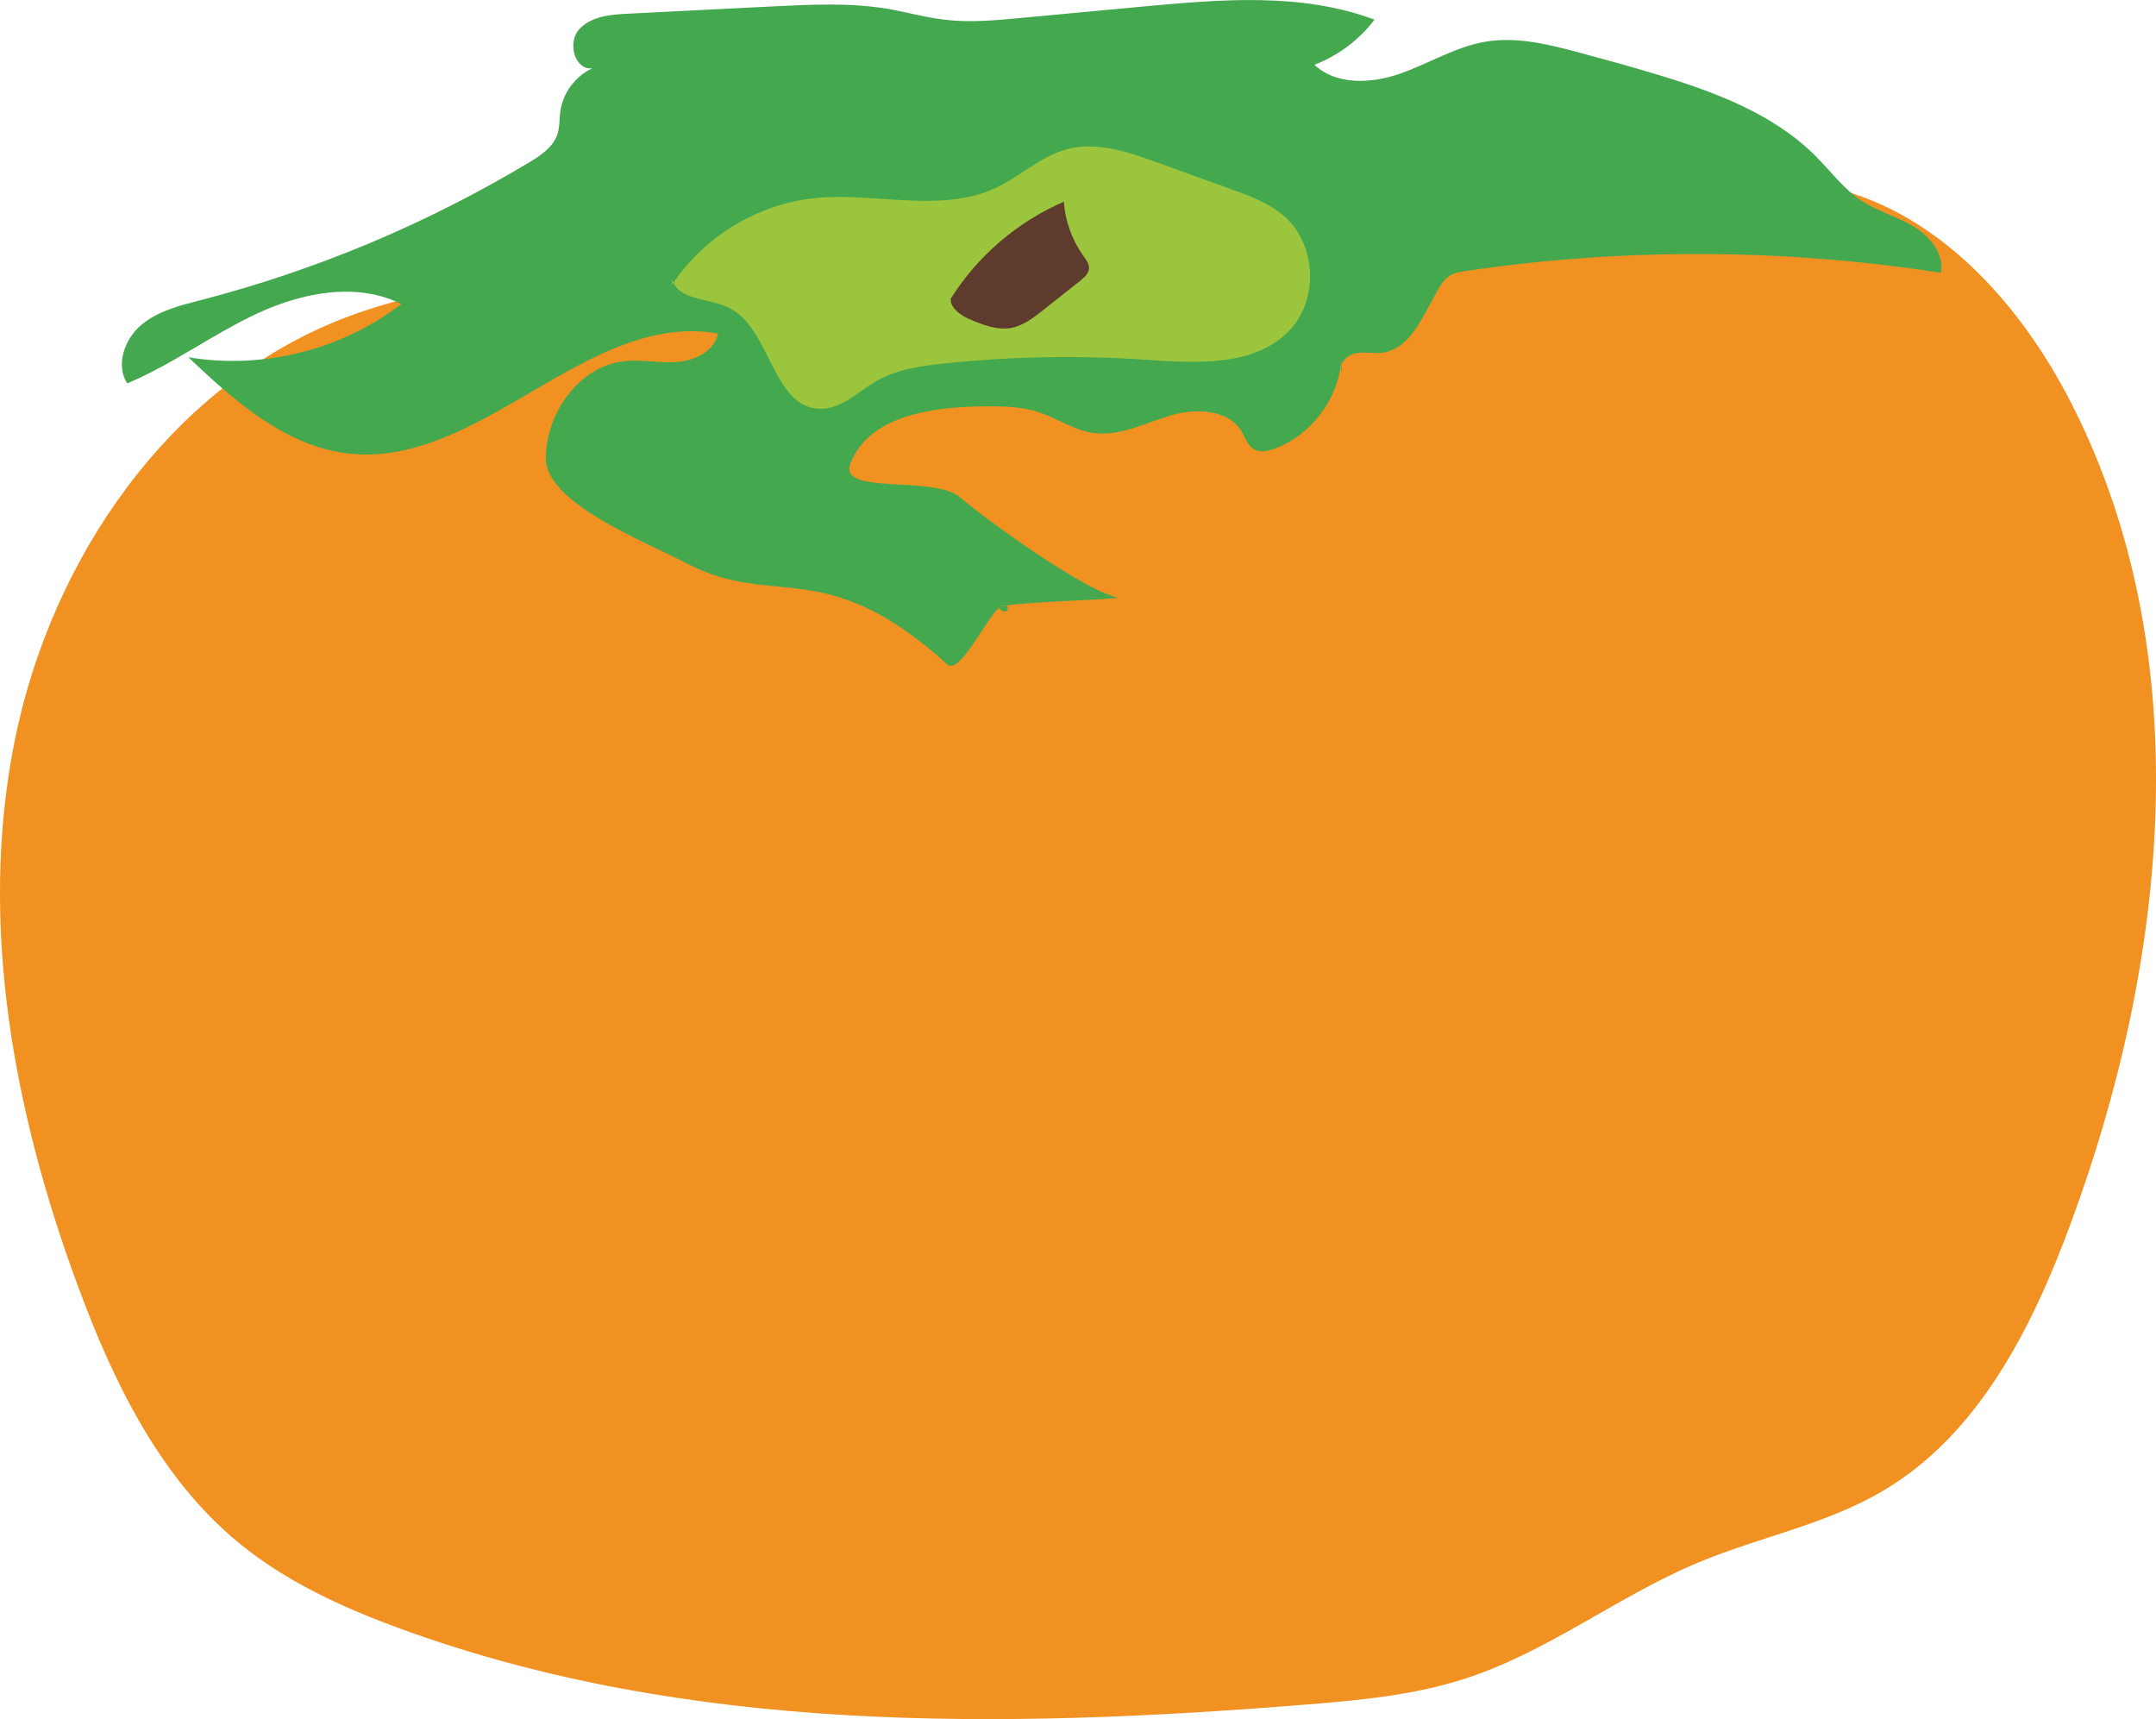 <?xml version="1.0" encoding="utf-8"?>
<!-- Generator: Adobe Illustrator 16.0.2, SVG Export Plug-In . SVG Version: 6.00 Build 0)  -->
<!DOCTYPE svg PUBLIC "-//W3C//DTD SVG 1.1//EN" "http://www.w3.org/Graphics/SVG/1.1/DTD/svg11.dtd">
<svg version="1.1" id="Layer_1" xmlns="http://www.w3.org/2000/svg" xmlns:xlink="http://www.w3.org/1999/xlink" x="0px" y="0px"
	 width="34.116px" height="27.2px" viewBox="0 0 34.116 27.2" enable-background="new 0 0 34.116 27.2" xml:space="preserve">
<g>
	<path fill="#F19121" d="M28.856,2.94c1.763,0.355,3.101,1.836,3.919,3.438c2.027,3.969,1.536,8.808-0.012,12.988
		c-0.609,1.646-1.456,3.332-2.969,4.223c-0.901,0.531-1.955,0.729-2.92,1.132c-1.262,0.527-2.367,1.403-3.667,1.83
		c-0.818,0.269-1.684,0.349-2.542,0.418c-4.813,0.387-9.784,0.46-14.319-1.197c-0.918-0.335-1.823-0.746-2.577-1.369
		c-1.234-1.019-1.965-2.519-2.523-4.02c-1.026-2.758-1.593-5.771-1.015-8.656c0.578-2.886,2.45-5.616,5.192-6.686
		C6.514,4.616,7.69,4.463,8.85,4.297c6.787-0.975,13.705-2.525,20.421-1.143"/>
	<path fill="#44A84F" d="M21.225,5.69c-0.043,0.616-0.471,1.191-1.051,1.407c-0.111,0.042-0.242,0.069-0.342,0.005
		c-0.093-0.059-0.127-0.176-0.183-0.271c-0.214-0.362-0.737-0.376-1.139-0.254c-0.403,0.121-0.802,0.335-1.218,0.272
		c-0.304-0.045-0.566-0.232-0.858-0.329c-0.292-0.095-0.605-0.094-0.912-0.09c-0.799,0.011-1.772,0.156-2.064,0.899
		c-0.204,0.518,1.312,0.179,1.735,0.541c0.423,0.363,1.944,1.459,2.487,1.584c0.126,0.029-1.967,0.077-1.875,0.168
		c0.181,0.179,0.197-0.161,0,0c-0.197,0.162-0.625,1.063-0.813,0.892c-1.94-1.762-2.738-0.869-4.13-1.603
		c-0.634-0.335-2.233-0.947-2.225-1.665c0.008-0.718,0.526-1.451,1.239-1.531c0.279-0.032,0.562,0.034,0.842,0.011
		c0.281-0.021,0.587-0.174,0.645-0.449c-2.055-0.366-3.755,2.121-5.83,1.9C4.528,7.072,3.713,6.347,2.98,5.652
		c1.174,0.198,2.426-0.114,3.37-0.842C5.649,4.46,4.794,4.626,4.083,4.954c-0.712,0.329-1.348,0.809-2.07,1.112
		C1.826,5.773,1.971,5.363,2.237,5.14C2.503,4.917,2.854,4.832,3.19,4.745c1.818-0.472,3.567-1.206,5.177-2.172
		c0.188-0.112,0.386-0.244,0.454-0.451C8.858,2.008,8.85,1.885,8.866,1.767c0.039-0.294,0.237-0.562,0.507-0.686
		C9.096,1.113,8.976,0.679,9.16,0.47C9.343,0.26,9.654,0.23,9.932,0.217c0.774-0.039,1.549-0.078,2.323-0.117
		c0.6-0.029,1.206-0.059,1.798,0.041c0.3,0.052,0.594,0.136,0.896,0.171c0.393,0.047,0.791,0.011,1.185-0.026
		c0.656-0.062,1.311-0.122,1.967-0.184c1.224-0.113,2.498-0.222,3.649,0.209c-0.242,0.32-0.576,0.57-0.951,0.714
		c0.348,0.328,0.905,0.298,1.357,0.14c0.452-0.159,0.871-0.422,1.342-0.504c0.504-0.087,1.017,0.043,1.511,0.176
		c0.394,0.106,0.787,0.214,1.178,0.332c0.924,0.277,1.868,0.622,2.548,1.306c0.239,0.24,0.444,0.521,0.728,0.706
		c0.254,0.166,0.556,0.244,0.815,0.4c0.26,0.156,0.488,0.437,0.435,0.735c-2.483-0.385-5.024-0.396-7.511-0.03
		c-0.089,0.013-0.181,0.026-0.258,0.075c-0.082,0.05-0.139,0.133-0.187,0.216c-0.236,0.404-0.431,0.952-0.896,1.005
		c-0.14,0.016-0.283-0.021-0.42,0.01c-0.136,0.03-0.267,0.175-0.206,0.301"/>
	<path fill="#9BC53D" d="M10.635,4.505c0.502-0.762,1.358-1.28,2.265-1.371c0.956-0.096,1.98,0.246,2.851-0.159
		c0.393-0.183,0.719-0.507,1.138-0.616c0.468-0.123,0.958,0.044,1.413,0.208c0.395,0.143,0.79,0.286,1.186,0.429
		c0.297,0.107,0.601,0.219,0.838,0.428c0.495,0.438,0.543,1.29,0.1,1.78c-0.543,0.602-1.483,0.543-2.291,0.488
		c-1.065-0.072-2.136-0.053-3.198,0.059c-0.365,0.039-0.741,0.091-1.06,0.273c-0.298,0.17-0.566,0.456-0.909,0.444
		c-0.758-0.025-0.77-1.307-1.463-1.613c-0.313-0.139-0.789-0.11-0.869-0.442"/>
	<path fill="#5F3B2E" d="M15.032,4.746c0.423-0.685,1.061-1.234,1.801-1.554c0.023,0.308,0.132,0.609,0.313,0.86
		c0.041,0.058,0.088,0.119,0.086,0.189c-0.002,0.086-0.076,0.151-0.144,0.205c-0.195,0.154-0.39,0.31-0.585,0.463
		c-0.151,0.119-0.309,0.242-0.497,0.278c-0.232,0.044-0.464-0.051-0.68-0.143c-0.163-0.07-0.358-0.241-0.251-0.383"/>
</g>
</svg>
